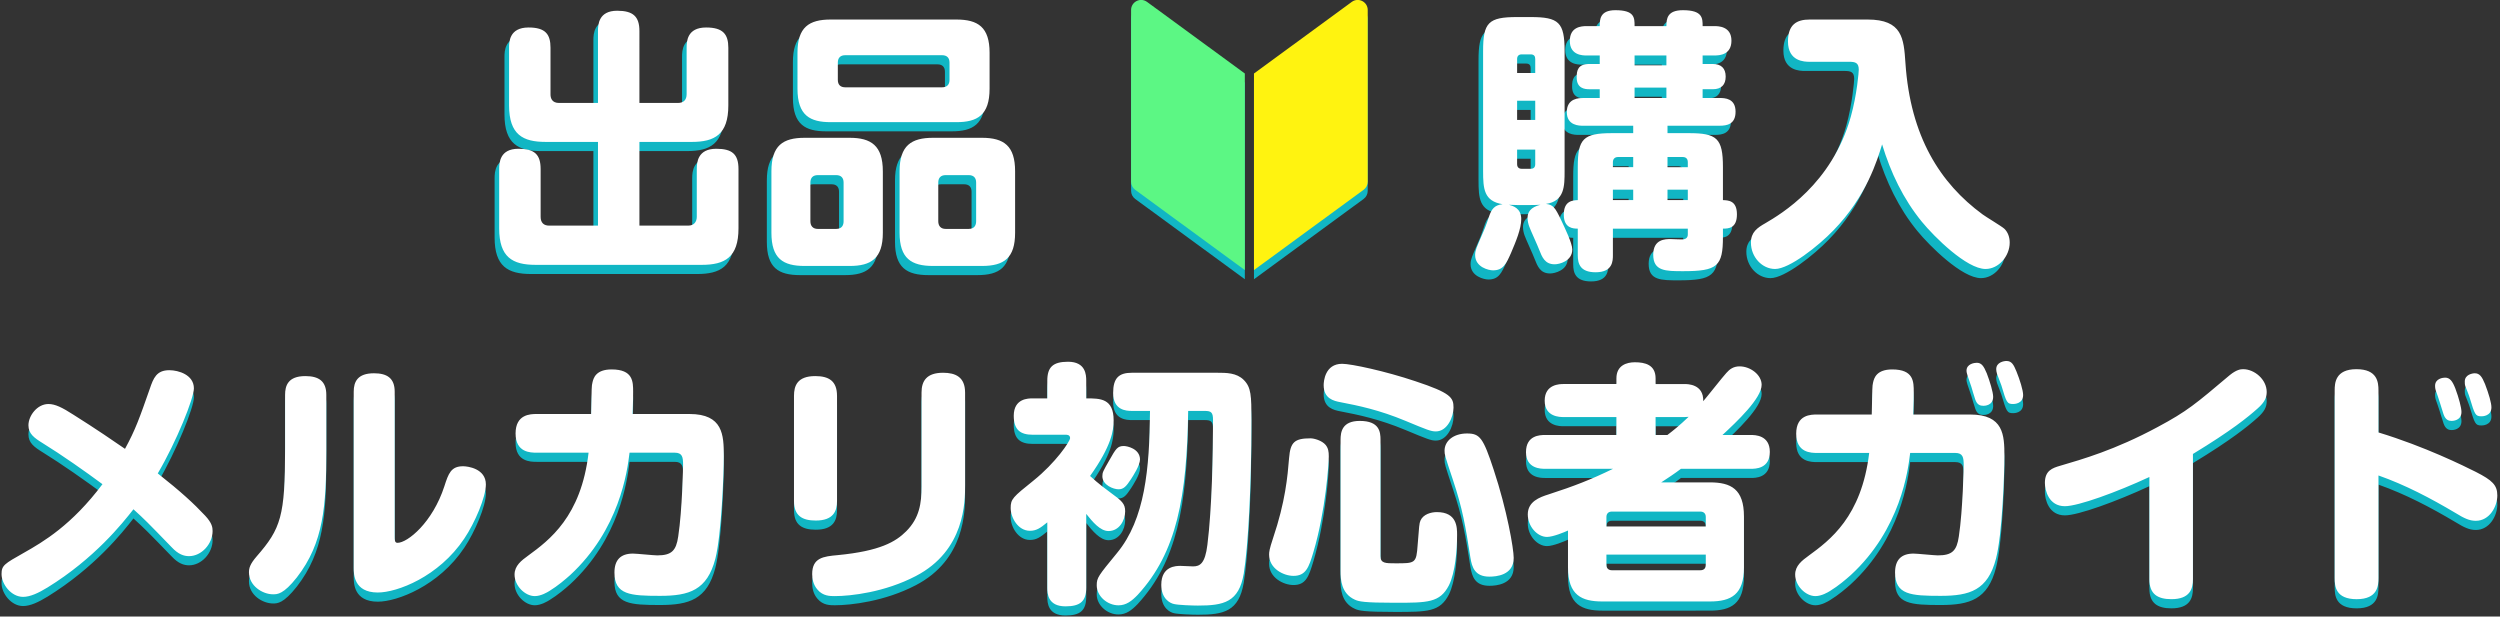 <svg width="592" height="146" viewBox="0 0 592 146" xmlns="http://www.w3.org/2000/svg"><rect x="0" y="0" width="592" height="146" fill="#333333" stroke="none"/><title>logo</title><g fill="none" fill-rule="evenodd"><g fill="#11B6C4"><path d="M294.776 66.122l-25.962-19.008c-.612-.448-.973-1.16-.973-1.918V4.536c0-1.945 2.206-3.067 3.774-1.92l23.162 16.96v46.546zM296.942 66.122l25.962-19.008c.612-.448.973-1.16.973-1.918V4.536c0-1.945-2.206-3.067-3.773-1.92l-23.162 16.96v46.546z"/></g><path d="M294.776 63.953l-25.962-19.008c-.612-.448-.973-1.16-.973-1.918V2.367c0-1.946 2.206-3.067 3.774-1.92l23.162 16.96v46.546z" fill="#5CF784"/><path d="M296.942 63.953l25.962-19.008c.612-.448.973-1.16.973-1.918V2.367c0-1.946-2.206-3.067-3.773-1.92l-23.162 16.96v46.546z" fill="#FFF310"/><g fill="#11B6C4"><path d="M24.263 116.823c-7.278 9.704-14.01 13.646-18.62 16.254-4.61 2.608-5.276 2.972-5.276 5.034 0 2.427 2.304 5.4 5.094 5.4 1.7 0 3.64-.91 5.824-2.245 11.1-6.854 17.71-15.163 20.317-18.5 2.67 2.427 3.155 2.913 9.038 8.978 1.577 1.698 2.91 2.122 4.124 2.122 2.972 0 5.58-2.91 5.58-5.943 0-.85-.12-1.88-1.76-3.64-2.667-2.85-5.76-5.7-11.22-10.007 4.49-7.64 8.553-17.83 8.553-20.135 0-3.215-3.64-4.306-5.823-4.306-3.032 0-3.76 1.88-4.61 4.366-2.425 6.914-3.395 9.704-5.882 14.253-2-1.395-7.157-4.913-12.19-8.066-2.73-1.76-4.367-2.548-5.944-2.548-2.67 0-4.73 2.79-4.73 5.033 0 2.002 1.333 2.972 3.395 4.246 4.43 2.728 10.13 6.73 14.133 9.703zM77.27 95.656c0-3.214-1.758-4.427-4.973-4.427-4.124 0-4.79 2.303-4.79 4.426v12.736c0 16.012-.97 18.923-6.733 25.534-1.577 1.82-1.82 2.79-1.82 3.76 0 3.215 3.215 5.216 5.702 5.216 1.03 0 2.486 0 5.64-4.003 6.368-8.188 6.975-16.983 6.975-30.083v-13.16zm6.49 41c0 1.394 0 5.822 5.7 5.822 4.55 0 14.436-3.7 20.5-12.797 2.488-3.7 5.096-9.825 5.096-12.797 0-3.76-4.307-4.306-5.398-4.306-2.85 0-3.457 1.698-4.428 4.73-2.79 8.613-8.733 13.405-11.1 13.405-.666 0-.666-.668-.666-1.456V94.928c0-3.275-1.88-4.367-4.912-4.367-3.882 0-4.792 2.003-4.792 4.368v41.727zm55.616-27.293c-1.76 15.162-9.34 20.742-14.313 24.38-1.577 1.153-3.215 2.366-3.215 4.49 0 2.668 2.487 5.094 4.792 5.094 1.455 0 2.972-.91 3.457-1.213 2-1.213 3.82-2.79 4.912-3.76 11.644-10.736 13.524-24.442 14.07-28.99h10.675c1.82 0 2 1.03 2 2.85 0 .242-.18 10.613-1.15 16.98-.487 3.398-1.578 4.49-4.975 4.49-.85 0-4.852-.425-5.76-.425-2.913 0-4.368 1.515-4.368 4.487 0 5.276 3.76 5.52 10.795 5.52 6.915 0 11.16-1.335 13.1-8.795 1.456-5.7 2.002-20.197 2.002-24.32 0-4.974-.183-9.947-8.128-9.947h-13.464c.12-2.67.12-4.974.12-5.277 0-2.365 0-5.276-5.093-5.276-3.7 0-4.306 2-4.55 3.153-.18.728-.18.97-.302 7.4h-12.92c-1.454 0-4.972.06-4.972 4.61 0 4.548 3.58 4.548 4.974 4.548h12.312zm58.83-13.464c0-3.52-1.94-4.67-5.155-4.67-4.305 0-5.033 2.364-5.033 4.67v24.926c0 3.517 2.002 4.61 5.156 4.61 4.184 0 5.033-2.245 5.033-4.61V95.9zm30.325-.79c0-3.64-2.243-4.67-5.214-4.67-3.882 0-5.095 1.94-5.095 4.67v22.26c0 3.94-.484 7.46-3.638 10.612-2.487 2.487-6.186 4.67-16.194 5.64-3.396.304-6.065.607-6.065 4.49 0 1.09.243 2.546 1.274 3.698 1.274 1.517 2.972 1.517 4.064 1.517 3.822 0 11.827-.91 19.166-4.73 11.705-6.066 11.705-17.59 11.705-21.592V95.11zm28.69-2.79c0-1.395-.123-4.488-4.307-4.488-3.58 0-4.913 1.274-4.913 4.488v4.185h-3.457c-1.03 0-4.488 0-4.488 4.124 0 3.335 1.577 4.487 4.488 4.487h7.884c.182 0 .97 0 .97.79 0 .787-3.456 5.882-8.672 10.067-4.913 3.942-5.398 4.366-5.398 6.49 0 2.304 1.76 5.397 4.55 5.397 1.515 0 2.425-.605 4.123-2v15.465c0 1.395.12 4.428 4.306 4.428 3.518 0 4.913-1.213 4.913-4.428v-17.467c1.454 1.82 3.274 4.064 5.275 4.064 2.548 0 3.943-2.548 3.943-4.67 0-1.82-.79-2.487-3.457-4.428-.91-.667-2.97-2.183-4.85-3.942 5.093-7.157 5.578-10.796 5.578-13.16 0-5.217-3.153-5.217-6.49-5.217V92.32zm12.735 18.62c-.06-2.548-3.093-3.154-3.82-3.154-1.517 0-1.88.606-3.458 3.396-1.455 2.548-1.637 2.85-1.637 3.76 0 2.123 2.668 3.094 3.82 3.094 1.214 0 1.82-.667 2.972-2.426.425-.667 2.123-3.215 2.123-4.67zm2.366-11.463c-.12 13.707-1.152 25.594-7.823 33.66-4.428 5.398-4.792 5.823-4.792 7.642 0 2.547 2.487 4.73 5.156 4.73 1.82 0 3.154-1.03 4.55-2.487 9.28-10.067 11.644-23.228 11.947-43.546h3.943c1.516 0 1.94.364 1.94 2.123 0 8.005-.242 20.863-1.334 29.597-.546 4.427-1.76 5.094-3.396 5.094-.425 0-2.548-.12-2.972-.12-.97 0-4.55 0-4.55 4.488 0 3.275 2.063 4.367 3.034 4.55.97.24 4.306.363 5.64.363 6.126 0 9.704-.788 10.856-7.58 1.03-6.37 1.82-20.38 1.82-36.33 0-5.822-.06-7.763-1.82-9.522-1.698-1.698-4.124-1.698-6.307-1.698h-20.196c-3.093 0-4.427 1.274-4.427 4.79 0 4.126 3.154 4.247 4.427 4.247h4.307zm38.028 6.49c-3.82 0-4.79.91-5.095 4.67-.363 4.366-.85 10.25-3.82 19.044-.85 2.548-.91 3.215-.91 3.82 0 3.337 3.457 5.035 5.76 5.035 2.913 0 3.64-1.94 4.732-5.64 2.91-9.765 3.64-21.046 3.64-22.622 0-1.213-.122-1.94-.73-2.73-.908-1.09-2.79-1.577-3.577-1.577zm16.557.363c0-1.88-.242-4.488-4.912-4.488-4.185 0-4.55 2.608-4.55 4.488v31.053c0 1.94.122 5.337 3.397 6.793.91.424 2.123.728 9.462.728 7.763 0 10.674 0 12.797-4.125 1.515-3.033 1.94-8.43 1.94-11.95 0-1.757 0-5.396-4.792-5.396-1.334 0-3.214.485-3.88 2-.304.73-.304 1.275-.668 5.763-.304 4.367-.546 4.367-5.216 4.367-2.426 0-3.58 0-3.58-1.7V106.33zm17.286-7.642c0-2.365-.606-3.457-9.036-6.246-7.036-2.366-15.163-4.125-17.346-4.125-4.064 0-4.367 4.185-4.367 5.034 0 3.216 2.366 3.762 4.004 4.065 4.124.788 9.158 1.82 15.405 4.427 5.094 2.123 6.003 2.487 7.156 2.487 2.73 0 4.185-3.458 4.185-5.642zm3.215 6.126c-3.275 0-5.337 1.82-5.337 4.064 0 .97.06 1.152 1.94 6.792 2.366 7.096 2.973 10.857 4.186 18.56.363 2.304 1.09 4.487 4.488 4.487 1.576 0 5.76-.303 5.76-4.427 0-2.183-1.576-11.342-4.73-20.864-2.486-7.58-3.274-8.612-6.307-8.612zm60.468.364c3.396-3.154 9.28-8.673 9.28-11.887 0-2.365-2.67-4.366-5.217-4.366-1.455 0-2.365.667-3.153 1.577-.85.91-4.55 5.64-5.46 6.672.122-4.063-3.698-4.063-4.487-4.063h-6.793v-1.336c0-3.214-2.486-3.82-4.912-3.82-1.94 0-4.366.727-4.366 3.82v1.335H370.27c-.85 0-4.488 0-4.488 3.94 0 3.883 3.64 3.883 4.488 3.883h12.494v4.245h-16.92c-1.154 0-4.49.06-4.49 4.064 0 3.942 3.58 3.942 4.49 3.942h16.13c-5.214 2.547-9.278 4.124-15.282 6.065-2.123.666-4.913 1.697-4.913 4.73 0 2.85 2.243 5.337 4.548 5.337 1.455 0 4.185-1.153 4.973-1.517v8.734c0 6.61 3.276 8.066 8.128 8.066H404.9c5.035 0 8.068-1.637 8.068-8.066v-12.07c0-6.49-3.094-8.066-8.067-8.066H393.38c1.577-1.03 3.153-2.062 4.67-3.214h16.557c1.03 0 4.488 0 4.488-4.003 0-4.002-3.578-4.002-4.488-4.002h-6.732zM380.4 126.83v-2.244c0-.85.544-1.274 1.272-1.274h20.985c.667 0 1.274.364 1.274 1.274v2.244H380.4zm23.53 6.67v2.427c0 .85-.485 1.274-1.273 1.274h-20.985c-.667 0-1.273-.363-1.273-1.273V133.5h23.53zm-11.887-28.322v-4.245h6.793c.425 0 .728-.06 1.03-.06-2.304 2.182-3.456 3.092-5.033 4.305h-2.79zm50.582 4.245c-1.82 15.163-9.34 20.682-14.313 24.32-1.577 1.153-3.215 2.366-3.215 4.49 0 2.668 2.487 5.094 4.792 5.094 1.454 0 2.97-.91 3.456-1.213 2-1.213 3.82-2.79 4.912-3.76 11.827-10.857 13.586-24.867 14.07-28.93h10.676c1.82 0 2 1.09 2 2.85 0 .243-.18 10.553-1.15 16.92-.486 3.398-1.578 4.49-4.975 4.49-.85 0-4.853-.425-5.762-.425-2.912 0-4.367 1.515-4.367 4.487 0 5.276 3.76 5.52 10.797 5.52 6.914 0 11.16-1.335 13.1-8.795 1.516-5.762 2-20.378 2-24.32 0-4.974-.18-9.826-8.126-9.826h-13.463c.12-3.336.12-4.185.12-5.337 0-2.427 0-5.338-5.093-5.338-3.7 0-4.306 2-4.55 3.153-.18.728-.18 1.395-.302 7.52h-12.92c-1.454 0-4.972 0-4.972 4.55 0 4.548 3.578 4.548 4.973 4.548h12.312zm24.2-15.647c.12.424.727 2.486.91 2.972.424 1.273 1.152 1.516 1.94 1.516.182 0 2.305 0 2.305-2.123 0-1.09-.79-3.698-1.516-5.58-.728-1.757-1.274-2.485-2.366-2.485-.546 0-2.426.242-2.426 1.88 0 .364.122.728.243 1.152.182.485.788 2.244.91 2.67zm7.096-.364c1.214 4.063 1.335 4.427 2.79 4.427.182 0 2.366 0 2.366-2.123 0-1.153-.79-3.64-1.577-5.58-.668-1.638-1.153-2.487-2.366-2.487-.607 0-2.426.303-2.426 1.94 0 .244.06.73.182 1.093.12.364.85 2.244 1.03 2.73zm45.367 16.254c9.097-5.52 13.04-8.733 15.344-10.796 1.64-1.455 2.124-2.547 2.124-3.88 0-2.973-2.91-5.4-5.58-5.4-.606 0-1.577.122-3.154 1.396-8.127 6.853-10.068 8.552-17.103 12.312-10.13 5.458-17.892 7.642-23.047 9.158-1.88.546-3.64 1.152-3.64 4.064 0 1.758.91 5.52 4.732 5.52 3.154 0 12.312-3.337 20.014-6.915v24.26c0 3.457 1.94 4.67 5.216 4.67 4.427 0 5.095-2.487 5.095-4.73v-29.66zm43.936 5.095c6.368 2.245 12.373 5.4 18.195 8.856 2.062 1.273 3.336 1.88 4.852 1.88 3.275 0 5.095-3.397 5.095-6.005 0-2.425-1.153-3.577-5.095-5.578-2.79-1.395-12.07-6.005-23.047-9.34v-9.947c0-1.94-.242-5.034-5.216-5.034-5.034 0-5.155 3.337-5.155 5.035v44.396c0 1.94.182 5.035 5.216 5.035s5.155-3.276 5.155-5.034v-24.26zm14.495-17.406c.243.79.668 2.123.91 2.91.485 1.396 1.274 1.578 1.94 1.578.244 0 2.306-.06 2.306-2.122 0-.97-.607-3.336-1.456-5.58-.667-1.698-1.274-2.548-2.426-2.548-.424 0-2.365.182-2.365 1.94 0 .123 0 .608.182 1.154.12.363.787 2.183.908 2.668zm7.096-1.03c1.213 4.002 1.335 4.427 2.79 4.427.182 0 2.366 0 2.366-2.122 0-1.03-.607-3.154-1.517-5.52-.727-1.758-1.273-2.547-2.426-2.547-.545 0-2.365.305-2.365 1.942 0 .303 0 .728.12 1.092.123.364.91 2.244 1.032 2.73zM140.52 55.595h-11.567c-1.235 0-2.014-.65-2.014-2.08V42.208c0-3.444-1.43-4.808-5.265-4.808-4.42 0-4.55 3.314-4.55 4.808v14.037c0 6.823 3.12 8.642 8.644 8.642h39.313c5.46 0 8.708-1.754 8.708-8.642V42.208c0-3.574-1.56-4.808-5.263-4.808-4.42 0-4.614 3.25-4.614 4.808v11.307c0 1.235-.714 2.08-2.014 2.08H150.33v-19.82h12.412c5.393 0 8.642-1.754 8.642-8.642V13.486c0-3.184-1.234-4.808-5.263-4.808-4.55 0-4.614 3.38-4.614 4.808v10.982c0 1.365-.716 2.08-2.08 2.08h-9.098V9.523c0-3.444-1.494-4.81-5.263-4.81-4.42 0-4.55 3.315-4.55 4.81v17.025h-9.228c-1.69 0-2.014-1.17-2.014-2.015V13.486c0-3.184-1.17-4.808-5.2-4.808-4.612 0-4.612 3.51-4.612 4.808v13.647c0 6.953 3.314 8.642 8.642 8.642h12.412v19.82zm92.73-40.94c0-6.042-2.73-7.862-7.864-7.862h-29.76c-5.135 0-7.864 1.82-7.864 7.863v8.513c0 6.367 2.99 7.927 7.863 7.927h29.76c4.94 0 7.864-1.625 7.864-7.928v-8.514zm-9.488 6.434c0 1.104-.585 1.754-1.755 1.754H199.07c-1.106 0-1.756-.585-1.756-1.755v-4.094c0-1.105.585-1.755 1.755-1.755h22.937c1.105 0 1.755.586 1.755 1.756v4.093zm-15.79 21.638c0-6.108-2.795-7.927-7.864-7.927H189.45c-5.132 0-7.862 1.82-7.862 7.928v14.556c0 6.11 2.73 7.863 7.863 7.863h10.658c5.07 0 7.863-1.754 7.863-7.863V42.728zm-9.293 11.827c0 .845-.326 1.82-1.756 1.82h-4.354c-1.17 0-1.754-.715-1.754-1.82v-9.162c0-1.105.585-1.755 1.754-1.755h4.354c1.105 0 1.755.585 1.755 1.755v9.162zm40.612-11.827c0-5.978-2.6-7.927-7.862-7.927h-11.567c-5.134 0-7.928 1.82-7.928 7.928v14.556c0 6.11 2.794 7.863 7.928 7.863h11.567c5.263 0 7.862-1.884 7.862-7.863V42.728zm-9.227 11.827c0 .845-.325 1.82-1.755 1.82h-5.458c-1.17 0-1.755-.715-1.755-1.82v-9.162c0-1.105.585-1.755 1.755-1.755h5.458c1.105 0 1.755.585 1.755 1.755v9.162zM393.78 31.94h12.347c1.69 0 3.77-.324 3.77-3.313 0-3.184-2.535-3.25-3.77-3.25h-4.03V23.3h2.406c2.08 0 3.054-1.106 3.054-2.99 0-2.015-1.105-2.99-3.054-2.99h-2.405v-2.014h2.794c1.3 0 4.03-.195 4.03-3.51 0-3.443-3.185-3.443-4.03-3.443h-2.794c0-1.885 0-3.77-4.68-3.77-3.702 0-3.897 2.015-3.897 3.77h-7.537c0-2.015 0-3.77-4.55-3.77-3.703 0-3.703 2.275-3.703 3.77h-3.12c-1.17 0-3.963.13-3.963 3.51 0 3.443 3.12 3.443 3.964 3.443h3.12v2.014h-2.47c-2.73 0-2.99 1.56-2.99 3.185 0 2.6 1.886 2.794 2.99 2.794h2.47v2.078h-3.9c-.91 0-3.898 0-3.898 3.314 0 3.25 2.99 3.25 3.9 3.25h11.826v1.754h-5.004c-6.888 0-8.123 1.364-8.123 8.058v7.797c-1.168.066-3.313.13-3.313 3.446 0 3.25 2.275 3.314 3.314 3.314v6.303c0 1.95.52 4.03 4.225 4.03 4.094 0 4.094-2.73 4.094-4.095V56.31h17.74v1.364c0 .715-.39 1.04-.976 1.17-.454.065-2.6-.065-3.054-.065-1.3 0-4.16 0-4.16 3.703 0 3.9 2.926 3.9 7.084 3.9 8.123 0 9.423-1.17 9.423-8.124v-1.95c1.3 0 3.314-.065 3.314-3.38 0-3.314-2.078-3.314-3.313-3.38v-7.796c0-6.888-1.43-8.058-8.123-8.058h-5.003V31.94zm-12.93 9.814v-1.17c0-.78.454-1.235 1.234-1.235h3.574v2.404h-4.81zm4.808 7.797h-4.81v-2.468h4.81v2.47zm8.123-10.2h3.575c.844 0 1.234.454 1.234 1.234v1.17h-4.81V39.35zm4.81 10.2h-4.81v-2.468h4.81v2.47zm-5.07-31.905h-7.537v-2.34h7.538v2.34zm0 7.733h-7.537v-2.47h7.538v2.47zM361.356 50.72c.52 0 1.56 0 2.34-.064-2.34.585-3.055 1.755-3.055 3.12 0 .714.195 1.494.39 2.014.26.78 2.014 4.548 2.34 5.458.714 1.82 1.364 3.51 3.703 3.51 1.04 0 4.16-.716 4.16-3.51 0-1.494-1.756-5.068-2.665-7.018-1.43-2.99-1.885-3.574-3.574-3.77 4.418-.65 4.418-4.223 4.418-7.797V14.266c0-6.823-1.364-8.058-8.057-8.058h-3.185c-6.823 0-8.057 1.3-8.057 8.058v28.397c0 4.224.195 7.148 4.613 7.863-1.95.195-2.6 1.235-3.12 2.664-.91 2.73-1.233 3.444-2.013 5.2-.91 2.143-1.365 2.988-1.365 4.158 0 2.924 3.25 3.64 4.224 3.64 2.404 0 3.12-1.496 4.29-4.16 1.103-2.6 2.403-5.653 2.403-7.993 0-2.6-2.014-3.12-2.924-3.38.716 0 .91.066 1.95.066h3.185zm1.104-20.143h-4.29v-4.55h4.29v4.55zm-4.29-14.426c0-.714.39-1.104 1.105-1.104h2.08c.844 0 1.104.455 1.104 1.105v3.315h-4.29V16.15zm4.29 21.445v3.444c0 .714-.326 1.104-1.105 1.104h-2.08c-.715 0-1.105-.39-1.105-1.105v-3.445h4.29zM436.733 16.8c1.494 0 2.34.196 2.34 1.885 0 .39-.39 5.783-1.886 11.112-4.483 15.986-16.57 23.07-20.21 25.213-1.948 1.105-3.443 2.144-3.443 4.614 0 3.444 2.664 6.238 5.718 6.238 3.38 0 10.268-5.46 13.777-9.098 7.927-8.122 10.462-16.83 11.566-20.404 2.015 6.628 5.004 12.932 9.423 18.325 2.923 3.574 10.59 11.177 15.075 11.177 3.12 0 5.718-3.054 5.718-6.238 0-1.235-.39-2.47-1.3-3.314-.65-.585-4.353-2.795-5.133-3.38-10.007-7.342-17.09-18.39-18.26-35.87-.39-5.783-.715-10.267-8.968-10.267h-13.71c-3.055 0-5.134 1.17-5.134 5.2 0 4.743 3.898 4.808 5.133 4.808h9.294z"/></g><path d="M24.263 114.654c-7.278 9.704-14.01 13.646-18.62 16.254-4.61 2.608-5.276 2.972-5.276 5.034 0 2.426 2.304 5.397 5.094 5.397 1.7 0 3.64-.91 5.824-2.245 11.1-6.853 17.71-15.162 20.317-18.498 2.67 2.426 3.155 2.91 9.038 8.976 1.577 1.7 2.91 2.123 4.124 2.123 2.972 0 5.58-2.91 5.58-5.944 0-.85-.12-1.88-1.76-3.64-2.667-2.85-5.76-5.7-11.22-10.006 4.49-7.642 8.553-17.83 8.553-20.135 0-3.214-3.64-4.306-5.823-4.306-3.032 0-3.76 1.88-4.61 4.367-2.425 6.915-3.395 9.705-5.882 14.254-2-1.395-7.157-4.913-12.19-8.067-2.73-1.758-4.367-2.547-5.944-2.547-2.67 0-4.73 2.79-4.73 5.034 0 2.002 1.333 2.972 3.395 4.246 4.43 2.73 10.13 6.732 14.133 9.704zM77.27 93.487c0-3.215-1.758-4.428-4.973-4.428-4.124 0-4.79 2.304-4.79 4.427v12.736c0 16.012-.97 18.923-6.733 25.534-1.577 1.82-1.82 2.79-1.82 3.76 0 3.215 3.215 5.216 5.702 5.216 1.03 0 2.486 0 5.64-4.003 6.368-8.188 6.975-16.982 6.975-30.082v-13.16zm6.49 41c0 1.394 0 5.82 5.7 5.82 4.55 0 14.436-3.698 20.5-12.796 2.488-3.698 5.096-9.824 5.096-12.796 0-3.76-4.307-4.306-5.398-4.306-2.85 0-3.457 1.698-4.428 4.73-2.79 8.613-8.733 13.404-11.1 13.404-.666 0-.666-.667-.666-1.455V92.76c0-3.276-1.88-4.368-4.912-4.368-3.882 0-4.792 2.002-4.792 4.367v41.726zm55.616-27.293c-1.76 15.162-9.34 20.742-14.313 24.38-1.577 1.153-3.215 2.366-3.215 4.49 0 2.668 2.487 5.094 4.792 5.094 1.455 0 2.972-.91 3.457-1.213 2-1.213 3.82-2.79 4.912-3.76 11.644-10.736 13.524-24.443 14.07-28.99h10.675c1.82 0 2 1.03 2 2.85 0 .242-.18 10.613-1.15 16.98-.487 3.397-1.578 4.49-4.975 4.49-.85 0-4.852-.425-5.76-.425-2.913 0-4.368 1.516-4.368 4.488 0 5.276 3.76 5.52 10.795 5.52 6.915 0 11.16-1.335 13.1-8.795 1.456-5.7 2.002-20.197 2.002-24.32 0-4.974-.183-9.948-8.128-9.948h-13.464c.12-2.668.12-4.973.12-5.276 0-2.366 0-5.278-5.093-5.278-3.7 0-4.306 2.002-4.55 3.154-.18.728-.18.97-.302 7.4h-12.92c-1.454 0-4.972.06-4.972 4.61 0 4.548 3.58 4.548 4.974 4.548h12.312zm58.83-13.465c0-3.518-1.94-4.67-5.155-4.67-4.305 0-5.033 2.365-5.033 4.67v24.926c0 3.518 2.002 4.61 5.156 4.61 4.184 0 5.033-2.244 5.033-4.61V93.73zm30.325-.79c0-3.638-2.243-4.67-5.214-4.67-3.882 0-5.095 1.942-5.095 4.67v22.26c0 3.942-.484 7.46-3.638 10.613-2.487 2.487-6.186 4.67-16.194 5.64-3.396.304-6.065.607-6.065 4.49 0 1.09.243 2.546 1.274 3.698 1.274 1.518 2.972 1.518 4.064 1.518 3.822 0 11.827-.91 19.166-4.73 11.705-6.066 11.705-17.59 11.705-21.593V92.94zm28.69-2.79c0-1.394-.123-4.487-4.307-4.487-3.58 0-4.913 1.274-4.913 4.488v4.186h-3.457c-1.03 0-4.488 0-4.488 4.124 0 3.336 1.577 4.488 4.488 4.488h7.884c.182 0 .97 0 .97.79 0 .787-3.456 5.882-8.672 10.066-4.913 3.943-5.398 4.367-5.398 6.49 0 2.305 1.76 5.398 4.55 5.398 1.515 0 2.425-.607 4.123-2.002v15.466c0 1.395.12 4.428 4.306 4.428 3.518 0 4.913-1.213 4.913-4.428V121.69c1.454 1.818 3.274 4.062 5.275 4.062 2.548 0 3.943-2.547 3.943-4.67 0-1.82-.79-2.486-3.457-4.427-.91-.667-2.97-2.183-4.85-3.942 5.093-7.157 5.578-10.796 5.578-13.16 0-5.217-3.153-5.217-6.49-5.217V90.15zm12.735 18.62c-.06-2.547-3.093-3.153-3.82-3.153-1.517 0-1.88.606-3.458 3.396-1.455 2.547-1.637 2.85-1.637 3.76 0 2.123 2.668 3.094 3.82 3.094 1.214 0 1.82-.668 2.972-2.426.425-.667 2.123-3.214 2.123-4.67zm2.366-11.462c-.12 13.707-1.152 25.594-7.823 33.66-4.428 5.398-4.792 5.823-4.792 7.642 0 2.548 2.487 4.73 5.156 4.73 1.82 0 3.154-1.03 4.55-2.486 9.28-10.068 11.644-23.23 11.947-43.546h3.943c1.516 0 1.94.364 1.94 2.122 0 8.006-.242 20.864-1.334 29.598-.546 4.427-1.76 5.094-3.396 5.094-.425 0-2.548-.12-2.972-.12-.97 0-4.55 0-4.55 4.487 0 3.274 2.063 4.366 3.034 4.548.97.242 4.306.364 5.64.364 6.126 0 9.704-.79 10.856-7.582 1.03-6.368 1.82-20.378 1.82-36.33 0-5.82-.06-7.762-1.82-9.52-1.698-1.7-4.124-1.7-6.307-1.7h-20.196c-3.093 0-4.427 1.275-4.427 4.792 0 4.124 3.154 4.246 4.427 4.246h4.307zm38.028 6.49c-3.82 0-4.79.91-5.095 4.67-.363 4.366-.85 10.25-3.82 19.043-.85 2.55-.91 3.216-.91 3.822 0 3.336 3.457 5.034 5.76 5.034 2.913 0 3.64-1.94 4.732-5.64 2.91-9.765 3.64-21.046 3.64-22.623 0-1.213-.122-1.94-.73-2.73-.908-1.09-2.79-1.576-3.577-1.576zm16.557.363c0-1.88-.242-4.487-4.912-4.487-4.185 0-4.55 2.608-4.55 4.488v31.054c0 1.94.122 5.337 3.397 6.793.91.424 2.123.727 9.462.727 7.763 0 10.674 0 12.797-4.124 1.515-3.032 1.94-8.43 1.94-11.948 0-1.76 0-5.398-4.792-5.398-1.334 0-3.214.486-3.88 2.002-.304.728-.304 1.273-.668 5.762-.304 4.366-.546 4.366-5.216 4.366-2.426 0-3.58 0-3.58-1.698V104.16zm17.286-7.64c0-2.366-.606-3.458-9.036-6.248-7.036-2.365-15.163-4.124-17.346-4.124-4.064 0-4.367 4.185-4.367 5.034 0 3.215 2.366 3.76 4.004 4.064 4.124.788 9.158 1.82 15.405 4.427 5.094 2.123 6.003 2.487 7.156 2.487 2.73 0 4.185-3.457 4.185-5.64zm3.215 6.125c-3.275 0-5.337 1.82-5.337 4.063 0 .97.06 1.153 1.94 6.793 2.366 7.097 2.973 10.858 4.186 18.56.363 2.305 1.09 4.488 4.488 4.488 1.576 0 5.76-.303 5.76-4.427 0-2.183-1.576-11.34-4.73-20.863-2.486-7.58-3.274-8.612-6.307-8.612zm60.468.364c3.396-3.155 9.28-8.674 9.28-11.89 0-2.364-2.67-4.365-5.217-4.365-1.455 0-2.365.667-3.153 1.577-.85.91-4.55 5.64-5.46 6.67.122-4.063-3.698-4.063-4.487-4.063h-6.793v-1.335c0-3.214-2.486-3.82-4.912-3.82-1.94 0-4.366.727-4.366 3.82v1.334H370.27c-.85 0-4.488 0-4.488 3.942 0 3.88 3.64 3.88 4.488 3.88h12.494v4.247h-16.92c-1.154 0-4.49.06-4.49 4.062 0 3.943 3.58 3.943 4.49 3.943h16.13c-5.214 2.547-9.278 4.124-15.282 6.065-2.123.667-4.913 1.698-4.913 4.73 0 2.85 2.243 5.337 4.548 5.337 1.455 0 4.185-1.152 4.973-1.516v8.735c0 6.61 3.276 8.066 8.128 8.066H404.9c5.035 0 8.068-1.636 8.068-8.065v-12.07c0-6.49-3.094-8.066-8.067-8.066H393.38c1.577-1.032 3.153-2.063 4.67-3.215h16.557c1.03 0 4.488 0 4.488-4.003s-3.578-4.003-4.488-4.003h-6.732zM380.4 124.66v-2.243c0-.85.544-1.274 1.272-1.274h20.985c.667 0 1.274.364 1.274 1.274v2.244H380.4zm23.53 6.672v2.426c0 .85-.485 1.274-1.273 1.274h-20.985c-.667 0-1.273-.364-1.273-1.274v-2.426h23.53zm-11.887-28.323v-4.247h6.793c.425 0 .728-.06 1.03-.06-2.304 2.183-3.456 3.093-5.033 4.306h-2.79zm50.582 4.244c-1.82 15.163-9.34 20.682-14.313 24.32-1.577 1.153-3.215 2.366-3.215 4.49 0 2.668 2.487 5.094 4.792 5.094 1.454 0 2.97-.91 3.456-1.213 2-1.213 3.82-2.79 4.912-3.76 11.827-10.857 13.586-24.867 14.07-28.93h10.676c1.82 0 2 1.09 2 2.85 0 .242-.18 10.553-1.15 16.92-.486 3.397-1.578 4.49-4.975 4.49-.85 0-4.853-.425-5.762-.425-2.912 0-4.367 1.516-4.367 4.488 0 5.276 3.76 5.52 10.797 5.52 6.914 0 11.16-1.335 13.1-8.795 1.516-5.762 2-20.38 2-24.32 0-4.974-.18-9.826-8.126-9.826h-13.463c.12-3.336.12-4.185.12-5.337 0-2.426 0-5.338-5.093-5.338-3.7 0-4.306 2.002-4.55 3.154-.18.728-.18 1.395-.302 7.52h-12.92c-1.454 0-4.972 0-4.972 4.55 0 4.548 3.578 4.548 4.973 4.548h12.312zm24.2-15.647c.12.424.727 2.486.91 2.97.424 1.275 1.152 1.518 1.94 1.518.182 0 2.305 0 2.305-2.123 0-1.092-.79-3.7-1.516-5.58-.728-1.76-1.274-2.486-2.366-2.486-.546 0-2.426.242-2.426 1.88 0 .364.122.727.243 1.152.182.485.788 2.244.91 2.67zm7.096-.364c1.214 4.063 1.335 4.427 2.79 4.427.182 0 2.366 0 2.366-2.123 0-1.152-.79-3.64-1.577-5.58-.668-1.637-1.153-2.486-2.366-2.486-.607 0-2.426.304-2.426 1.942 0 .242.06.728.182 1.09.12.365.85 2.246 1.03 2.73zm45.367 16.254c9.097-5.52 13.04-8.734 15.344-10.796 1.64-1.454 2.124-2.546 2.124-3.88 0-2.972-2.91-5.398-5.58-5.398-.606 0-1.577.12-3.154 1.395-8.127 6.853-10.068 8.55-17.103 12.312-10.13 5.457-17.892 7.64-23.047 9.157-1.88.546-3.64 1.152-3.64 4.063 0 1.76.91 5.52 4.732 5.52 3.154 0 12.312-3.336 20.014-6.915v24.26c0 3.457 1.94 4.67 5.216 4.67 4.427 0 5.095-2.486 5.095-4.73v-29.658zm43.936 5.094c6.368 2.245 12.373 5.4 18.195 8.856 2.062 1.274 3.336 1.88 4.852 1.88 3.275 0 5.095-3.396 5.095-6.004 0-2.426-1.153-3.578-5.095-5.58-2.79-1.395-12.07-6.004-23.047-9.34v-9.946c0-1.94-.242-5.034-5.216-5.034-5.034 0-5.155 3.336-5.155 5.034v44.395c0 1.942.182 5.035 5.216 5.035s5.155-3.275 5.155-5.034v-24.26zm14.495-17.405c.243.788.668 2.123.91 2.91.485 1.396 1.274 1.578 1.94 1.578.244 0 2.306-.06 2.306-2.123 0-.97-.607-3.335-1.456-5.58-.667-1.698-1.274-2.547-2.426-2.547-.424 0-2.365.182-2.365 1.94 0 .122 0 .608.182 1.153.12.364.787 2.184.908 2.67zm7.096-1.03c1.213 4.002 1.335 4.426 2.79 4.426.182 0 2.366 0 2.366-2.12 0-1.032-.607-3.155-1.517-5.52-.727-1.76-1.273-2.548-2.426-2.548-.545 0-2.365.303-2.365 1.94 0 .304 0 .73.12 1.093.123.364.91 2.244 1.032 2.73zM141.603 53.426h-11.567c-1.235 0-2.014-.65-2.014-2.08V40.04c0-3.445-1.43-4.81-5.264-4.81-4.42 0-4.55 3.315-4.55 4.81v14.035c0 6.823 3.12 8.643 8.644 8.643h39.314c5.46 0 8.708-1.755 8.708-8.643V40.04c0-3.575-1.56-4.81-5.264-4.81-4.42 0-4.614 3.25-4.614 4.81v11.306c0 1.235-.714 2.08-2.014 2.08h-11.567v-19.82h12.412c5.393 0 8.642-1.754 8.642-8.643V11.317c0-3.184-1.235-4.808-5.264-4.808-4.55 0-4.614 3.378-4.614 4.807V22.3c0 1.364-.715 2.08-2.08 2.08h-9.097V7.352c0-3.444-1.494-4.808-5.263-4.808-4.42 0-4.55 3.314-4.55 4.808V24.38h-9.227c-1.69 0-2.014-1.17-2.014-2.016V11.317c0-3.184-1.17-4.808-5.198-4.808-4.613 0-4.613 3.508-4.613 4.807v13.646c0 6.954 3.313 8.643 8.64 8.643h12.413v19.82zm92.73-40.94c0-6.042-2.73-7.862-7.864-7.862h-29.762c-5.134 0-7.863 1.82-7.863 7.863V21c0 6.368 2.99 7.927 7.863 7.927h29.76c4.94 0 7.864-1.624 7.864-7.927v-8.513zm-9.488 6.434c0 1.105-.585 1.755-1.755 1.755h-22.938c-1.105 0-1.755-.585-1.755-1.755v-4.094c0-1.104.585-1.754 1.755-1.754h22.938c1.105 0 1.755.585 1.755 1.754v4.094zm-15.79 21.64c0-6.11-2.795-7.93-7.864-7.93h-10.656c-5.133 0-7.863 1.82-7.863 7.93v14.555c0 6.108 2.73 7.863 7.864 7.863h10.657c5.07 0 7.864-1.755 7.864-7.863V40.56zm-9.293 11.826c0 .845-.325 1.82-1.755 1.82h-4.354c-1.17 0-1.754-.715-1.754-1.82v-9.163c0-1.104.584-1.754 1.753-1.754h4.354c1.105 0 1.755.584 1.755 1.753v9.163zm40.613-11.827c0-5.98-2.6-7.93-7.862-7.93h-11.567c-5.134 0-7.928 1.82-7.928 7.93v14.555c0 6.108 2.794 7.863 7.928 7.863h11.567c5.263 0 7.862-1.885 7.862-7.863V40.56zm-9.227 11.826c0 .845-.325 1.82-1.754 1.82h-5.46c-1.17 0-1.753-.715-1.753-1.82v-9.163c0-1.104.585-1.754 1.755-1.754h5.46c1.103 0 1.753.584 1.753 1.753v9.163zm163.716-22.614h12.346c1.69 0 3.77-.325 3.77-3.314 0-3.184-2.535-3.25-3.77-3.25h-4.03V21.13h2.406c2.08 0 3.054-1.105 3.054-2.99 0-2.014-1.105-2.99-3.054-2.99h-2.405v-2.013h2.795c1.3 0 4.03-.195 4.03-3.51 0-3.443-3.185-3.443-4.03-3.443h-2.794c0-1.885 0-3.77-4.677-3.77-3.704 0-3.9 2.015-3.9 3.77h-7.537c0-2.015 0-3.77-4.55-3.77-3.703 0-3.703 2.275-3.703 3.77h-3.12c-1.17 0-3.963.13-3.963 3.51 0 3.443 3.12 3.443 3.964 3.443h3.12v2.014h-2.47c-2.73 0-2.99 1.56-2.99 3.185 0 2.6 1.885 2.795 2.99 2.795h2.47v2.08h-3.9c-.91 0-3.9 0-3.9 3.313 0 3.25 2.99 3.25 3.9 3.25h11.827v1.754h-5.003c-6.888 0-8.123 1.364-8.123 8.057v7.798c-1.17.065-3.314.13-3.314 3.444 0 3.25 2.275 3.314 3.314 3.314v6.304c0 1.95.52 4.028 4.224 4.028 4.094 0 4.094-2.73 4.094-4.093v-6.24h17.74v1.365c0 .715-.39 1.04-.975 1.17-.454.065-2.6-.065-3.054-.065-1.3 0-4.16 0-4.16 3.704 0 3.9 2.926 3.9 7.085 3.9 8.122 0 9.422-1.17 9.422-8.124v-1.95c1.3 0 3.314-.065 3.314-3.38 0-3.313-2.08-3.313-3.314-3.378v-7.798c0-6.888-1.43-8.057-8.123-8.057h-5.003v-1.755zm-12.932 9.812v-1.17c0-.78.455-1.234 1.235-1.234h3.574v2.404h-4.808zm4.81 7.798h-4.81v-2.47h4.81v2.47zm8.122-10.202h3.574c.844 0 1.234.455 1.234 1.235v1.17h-4.808V37.18zm4.808 10.202h-4.808v-2.47h4.808v2.47zm-5.068-31.906h-7.538v-2.34h7.538v2.34zm0 7.733h-7.538v-2.47h7.538v2.47zM362.438 48.55c.52 0 1.56 0 2.34-.065-2.34.585-3.055 1.754-3.055 3.12 0 .714.195 1.494.39 2.013.26.78 2.014 4.55 2.34 5.46.714 1.818 1.364 3.508 3.703 3.508 1.04 0 4.16-.715 4.16-3.51 0-1.494-1.756-5.068-2.665-7.017-1.43-2.988-1.884-3.573-3.573-3.768 4.418-.65 4.418-4.224 4.418-7.798V12.097c0-6.823-1.364-8.058-8.057-8.058h-3.185c-6.823 0-8.057 1.3-8.057 8.057v28.397c0 4.224.195 7.148 4.613 7.863-1.95.195-2.6 1.235-3.12 2.664-.91 2.73-1.234 3.445-2.014 5.2-.91 2.144-1.365 2.99-1.365 4.16 0 2.923 3.25 3.638 4.225 3.638 2.404 0 3.12-1.495 4.29-4.16 1.104-2.6 2.403-5.653 2.403-7.992 0-2.6-2.014-3.12-2.924-3.38.715 0 .91.066 1.95.066h3.184zm1.104-20.145h-4.29V23.86h4.29v4.547zm-4.29-14.425c0-.715.39-1.105 1.106-1.105h2.08c.844 0 1.104.455 1.104 1.105v3.314h-4.29v-3.314zm4.29 21.444v3.444c0 .714-.325 1.104-1.104 1.104h-2.08c-.715 0-1.105-.39-1.105-1.104v-3.444h4.29zm74.275-20.795c1.494 0 2.34.196 2.34 1.886 0 .39-.39 5.783-1.886 11.112-4.482 15.985-16.57 23.068-20.208 25.213-1.95 1.105-3.444 2.145-3.444 4.614 0 3.444 2.664 6.24 5.718 6.24 3.38 0 10.268-5.46 13.777-9.1 7.927-8.122 10.462-16.83 11.566-20.403 2.014 6.63 5.003 12.932 9.422 18.326 2.924 3.574 10.592 11.177 15.076 11.177 3.12 0 5.718-3.054 5.718-6.24 0-1.233-.39-2.468-1.3-3.313-.65-.584-4.353-2.794-5.133-3.38-10.007-7.342-17.09-18.39-18.26-35.87-.39-5.782-.715-10.266-8.968-10.266h-13.71c-3.055 0-5.134 1.17-5.134 5.2 0 4.742 3.9 4.807 5.134 4.807h9.293z" fill="#FFF"/></g></svg>